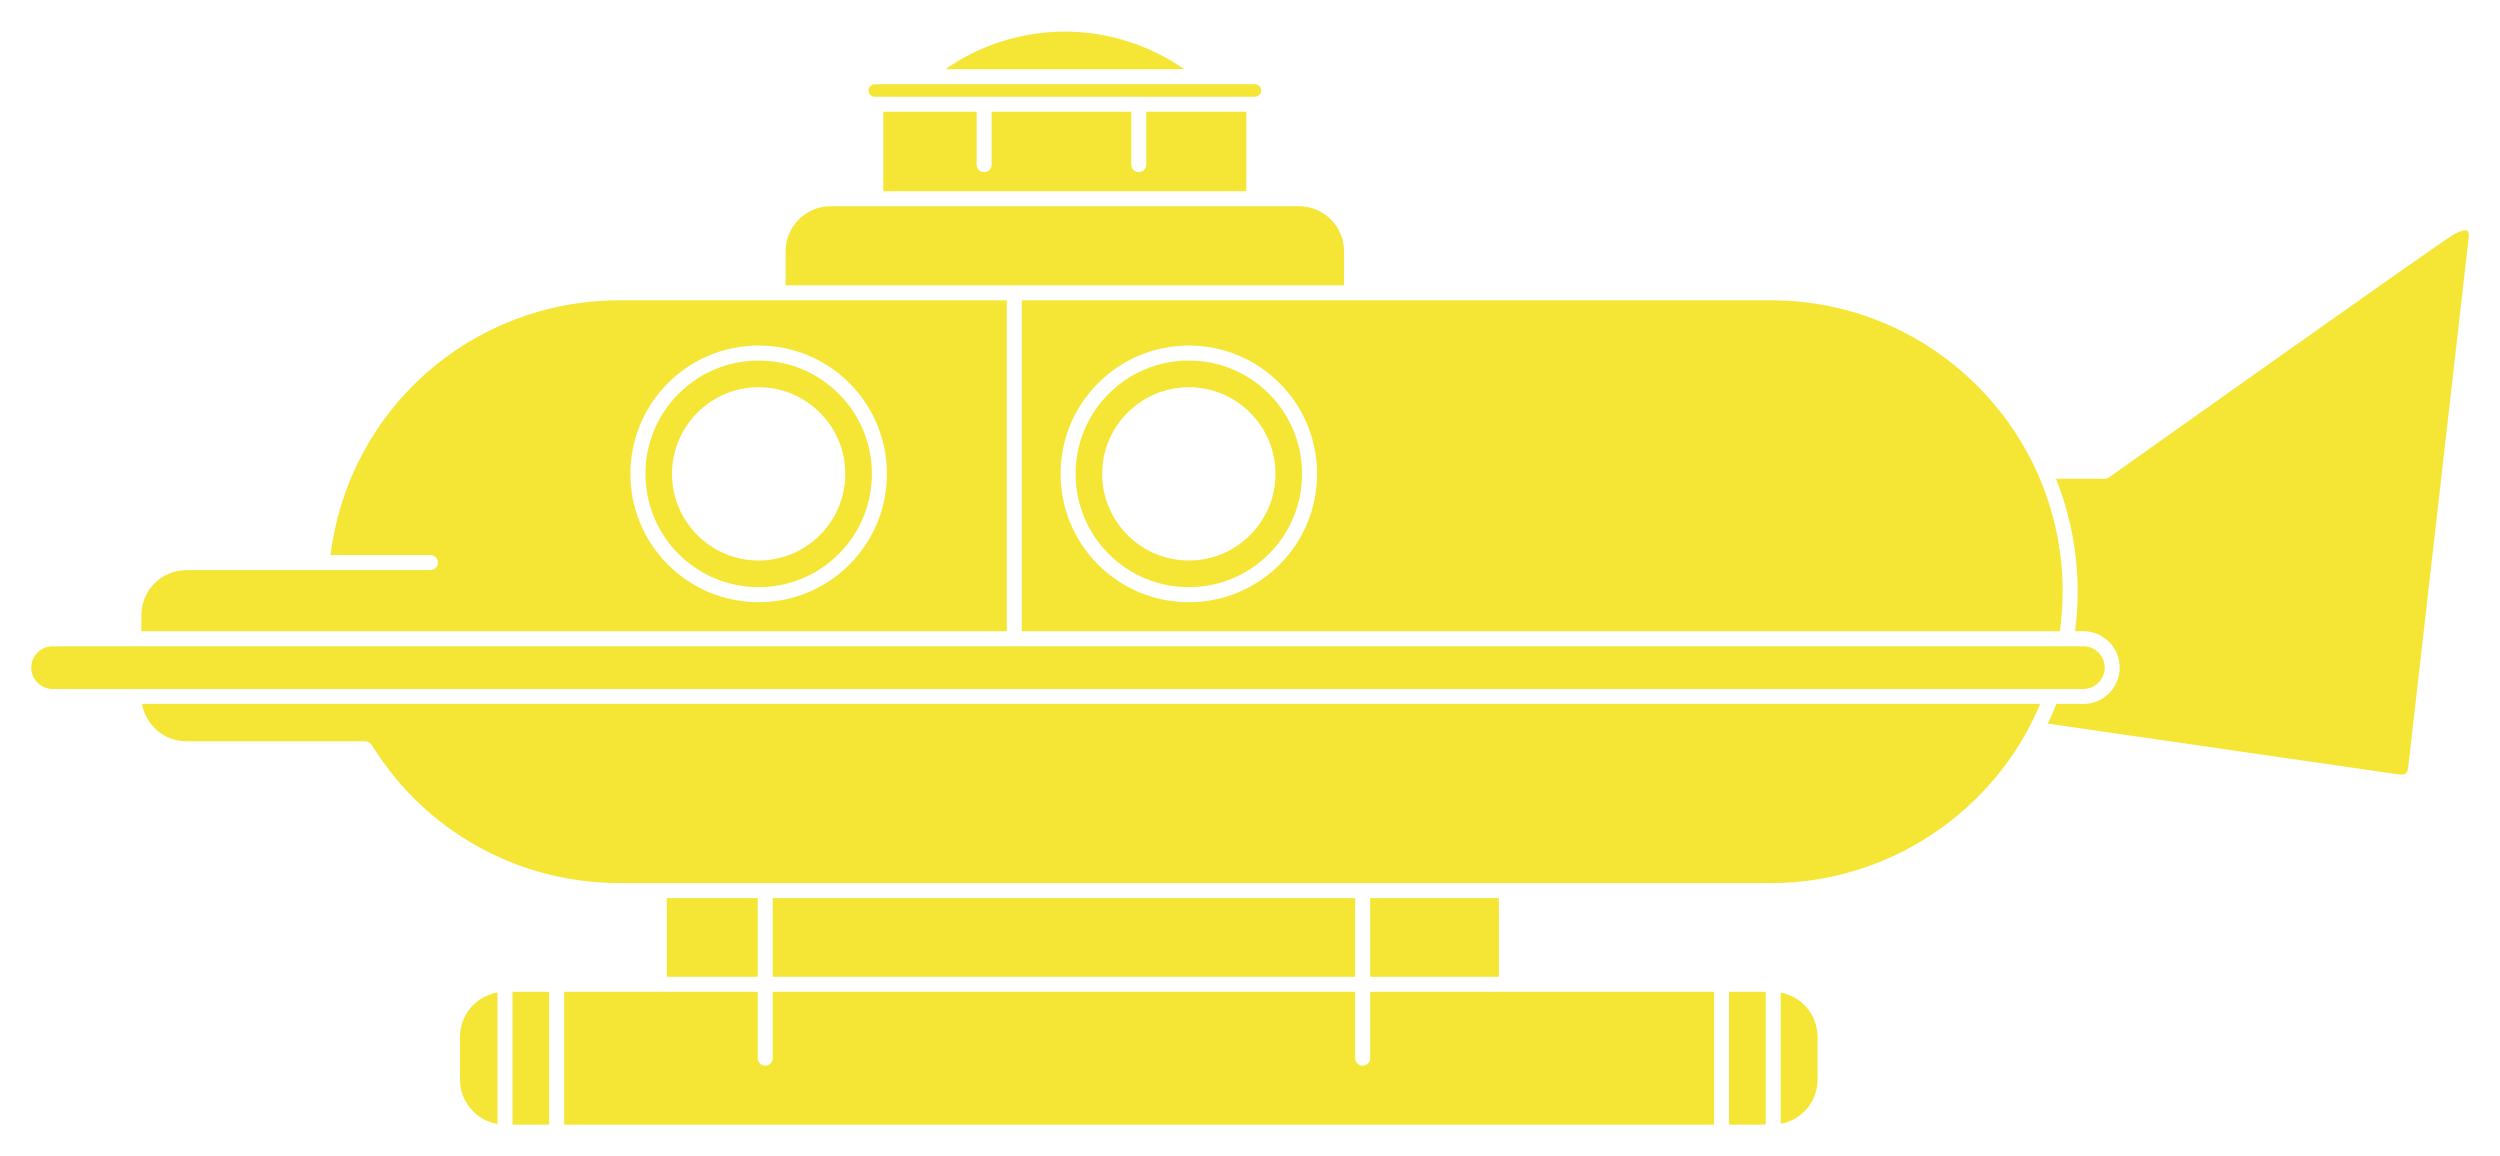 <?xml version="1.0" encoding="utf-8"?>
<!-- Generator: Adobe Illustrator 16.0.0, SVG Export Plug-In . SVG Version: 6.00 Build 0)  -->
<!DOCTYPE svg PUBLIC "-//W3C//DTD SVG 1.1//EN" "http://www.w3.org/Graphics/SVG/1.1/DTD/svg11.dtd">
<svg version="1.1" id="Layer_1" xmlns="http://www.w3.org/2000/svg" xmlns:xlink="http://www.w3.org/1999/xlink" x="0px" y="0px"
	 width="400px" height="185px" viewBox="0 107.5 400 185" enable-background="new 0 107.5 400 185" xml:space="preserve">
<g>
	<path fill="#F5E636" d="M215.044,147.691c0-3.969-3.229-7.195-7.196-7.195h-7.234h-60.486h-7.232c-3.967,0-7.196,3.227-7.196,7.195
		v5.459h89.344V147.691L215.044,147.691z"/>
	<path fill="#F5E636" d="M141.329,125.381v12.71h58.083v-12.71h-16.006v8.455c0,0.663-0.537,1.202-1.2,1.202
		c-0.666,0-1.201-0.539-1.201-1.202v-8.455h-22.343v8.455c0,0.663-0.537,1.202-1.202,1.202c-0.661,0-1.199-0.539-1.199-1.202v-8.455
		H141.329z"/>
	<path fill="#F5E636" d="M336.748,214.317c0-1.885-1.533-3.416-3.418-3.416H8.417c-1.884,0-3.417,1.531-3.417,3.416
		c0,1.886,1.533,3.42,3.417,3.42h12.745c0.082-0.021,0.167-0.028,0.25-0.028c0.086,0,0.17,0.01,0.253,0.028H333.33
		C335.215,217.737,336.748,216.203,336.748,214.317z"/>
	<path fill="#F5E636" d="M161.086,155.554h-36.582c0,0-0.004,0-0.006,0c-0.005,0-0.005,0-0.009,0H99.12
		c-23.686,0-43.325,17.431-46.236,40.76h15.98c0.665,0,1.203,0.537,1.203,1.2c0,0.664-0.538,1.201-1.203,1.201H51.53H29.812
		c-3.969,0-7.196,3.228-7.196,7.2v2.584h138.471V155.554L161.086,155.554z M135.902,197.836c-3.879,3.876-9.034,6.012-14.517,6.012
		c-5.484,0-10.641-2.136-14.517-6.012c-8.002-8.004-8.002-21.029,0-29.035c3.876-3.877,9.032-6.012,14.517-6.012
		c5.482,0,10.638,2.135,14.517,6.012C143.907,176.808,143.907,189.833,135.902,197.836z"/>
	<path fill="#F5E636" d="M139.965,122.977h0.164h60.486h0.163c0.553,0,1.003-0.449,1.003-1.003c0-0.551-0.45-1.002-1.003-1.002
		h-60.811c-0.554,0-1.003,0.451-1.003,1.002C138.964,122.527,139.415,122.977,139.965,122.977z"/>
	<path fill="#F5E636" d="M163.491,208.498H329.59c0.284-2.088,0.436-4.211,0.436-6.322c0-25.708-20.912-46.622-46.62-46.622h-67.152
		c-0.002,0-0.004,0-0.008,0c-0.002,0-0.004,0-0.009,0h-52.746V208.498L163.491,208.498z M175.696,168.804
		c3.876-3.877,9.032-6.012,14.517-6.012c5.485,0,10.638,2.135,14.517,6.012c8,8.004,8,21.029,0,29.033
		c-3.881,3.878-9.037,6.014-14.517,6.014c-5.484,0-10.641-2.136-14.517-6.014C167.694,189.833,167.694,176.808,175.696,168.804z"/>
	<path fill="#F5E636" d="M170.373,112.557c-0.004,0-0.004,0-0.004,0c-6.859,0-13.526,2.117-19.104,6.012h38.204
		C183.895,114.677,177.231,112.557,170.373,112.557z"/>
	<path fill="#F5E636" d="M219.23,276.815c0,0.664-0.542,1.201-1.203,1.201c-0.66,0-1.199-0.537-1.199-1.201v-10.629h-93.191v10.629
		c0,0.664-0.537,1.201-1.201,1.201c-0.661,0-1.2-0.537-1.2-1.201v-10.629h-30.97v21.256h183.981v-21.256H219.23V276.815z"/>
	<rect x="219.23" y="251.192" fill="#F5E636" width="20.59" height="12.593"/>
	<path fill="#F5E636" d="M284.915,266.312v21.008c3.348-0.618,5.894-3.549,5.894-7.071v-6.865
		C290.809,269.858,288.263,266.926,284.915,266.312z"/>
	<rect x="276.649" y="266.188" fill="#F5E636" width="5.861" height="21.256"/>
	<path fill="#F5E636" d="M29.812,226.106h28.628c0.417,0,0.802,0.216,1.022,0.567c8.575,13.849,23.4,22.117,39.657,22.117h184.286
		c18.762,0,35.832-11.446,43.029-28.658H22.728C23.312,223.522,26.264,226.106,29.812,226.106z"/>
	<path fill="#F5E636" d="M73.602,273.383v6.869c0,3.555,2.599,6.51,5.996,7.086v-21.041
		C76.201,266.871,73.602,269.828,73.602,273.383z"/>
	<rect x="123.637" y="251.192" fill="#F5E636" width="93.191" height="12.593"/>
	<rect x="82" y="266.188" fill="#F5E636" width="5.861" height="21.256"/>
	<path fill="#F5E636" d="M394.783,144.422c-0.237-0.15-1.071-0.083-2.402,0.728c-2.867,1.741-54.412,38.358-54.934,38.727
		c-0.204,0.143-0.447,0.221-0.695,0.221h-7.794c2.229,5.597,3.466,11.69,3.466,18.073c0,2.113-0.142,4.232-0.415,6.322h1.321
		c3.207,0,5.82,2.611,5.82,5.82c0,3.211-2.611,5.82-5.82,5.82h-4.312c-0.42,1.07-0.879,2.119-1.371,3.148
		c9.234,1.338,54.578,7.899,55.674,8.061c0.468,0.066,1.244,0.181,1.584-0.075c0.203-0.153,0.349-0.528,0.412-1.047
		c0.127-1.046,1.841-15.984,9.279-81.244l0.379-3.315C395.057,144.95,394.932,144.521,394.783,144.422z"/>
	<rect x="106.69" y="251.192" fill="#F5E636" width="14.545" height="12.593"/>
	<path fill="#F5E636" d="M134.203,170.5c-3.424-3.422-7.974-5.308-12.814-5.308c-4.843,0-9.396,1.886-12.819,5.308
		c-7.067,7.07-7.067,18.568,0,25.636c3.422,3.424,7.975,5.311,12.817,5.311c4.842,0,9.393-1.887,12.816-5.311
		C141.271,189.069,141.271,177.572,134.203,170.5z M121.386,197.184c-7.646,0-13.863-6.219-13.863-13.863
		c0-7.646,6.218-13.863,13.863-13.863c7.643,0,13.863,6.218,13.863,13.863C135.25,190.964,129.028,197.184,121.386,197.184z"/>
	<path fill="#F5E636" d="M203.029,170.5c-3.419-3.422-7.974-5.308-12.817-5.308c-4.841,0-9.394,1.886-12.817,5.308
		c-7.067,7.07-7.067,18.568,0,25.636c3.424,3.424,7.975,5.311,12.817,5.311c4.841,0,9.393-1.887,12.817-5.311
		C210.099,189.069,210.099,177.572,203.029,170.5z M190.212,197.184c-7.646,0-13.863-6.219-13.863-13.863
		c0-7.646,6.218-13.863,13.863-13.863c7.643,0,13.865,6.218,13.865,13.863C204.077,190.964,197.858,197.184,190.212,197.184z"/>
</g>
</svg>
